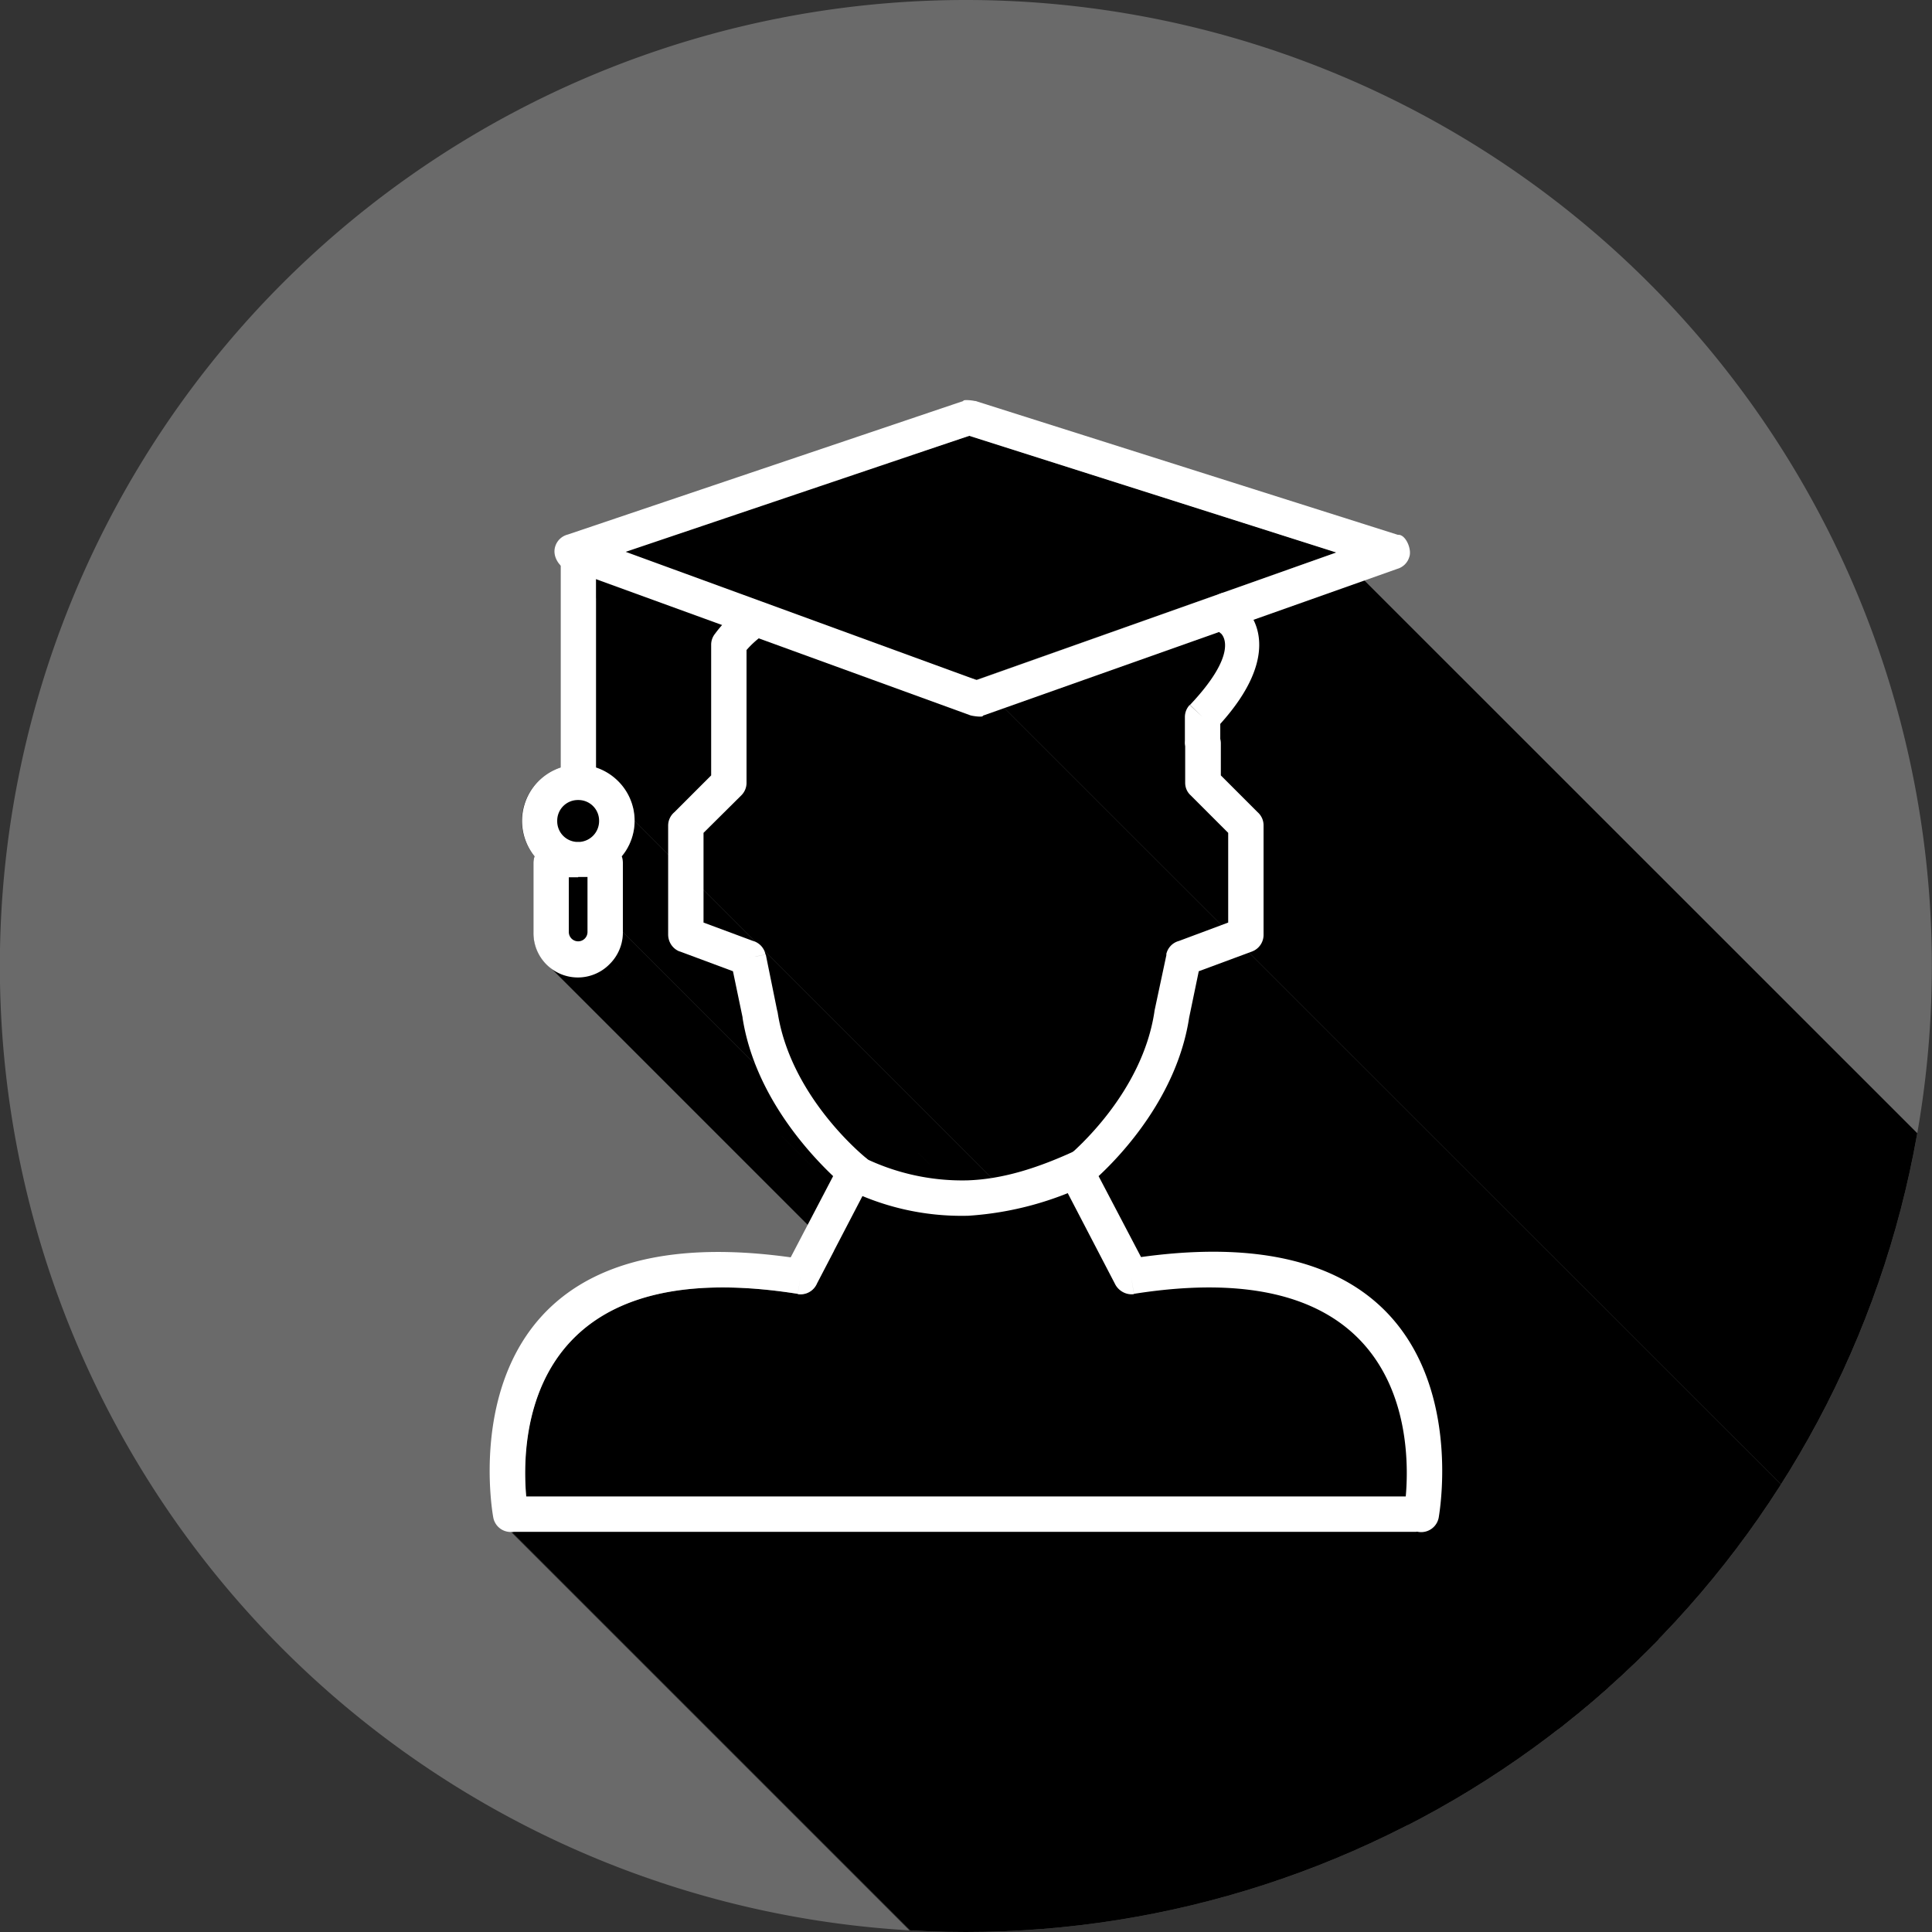 <svg xmlns="http://www.w3.org/2000/svg" fill-rule="evenodd" clip-rule="evenodd" image-rendering="optimizeQuality" shape-rendering="geometricPrecision" text-rendering="geometricPrecision" viewBox="0 0 6.827 6.827" id="Male"><rect x="0" y="0" width="6.827" height="6.827" fill="#333333" stroke="none"/><defs><clipPath id="a"><path d="M3.413 0a3.413 3.413 0 1 1 0 6.827 3.413 3.413 0 0 1 0-6.827z" fill="#000000" class="color000000 svgShape"></path></clipPath></defs><path fill="#6a6a6a" d="M3.413 0a3.413 3.413 0 1 1 0 6.827 3.413 3.413 0 0 1 0-6.827z" class="color512da8 svgShape"></path><g fill="#4d4d4d" clip-path="url(#a)" class="color3d2575 svgShape"><path d="M4.723 1.953 8.51 5.739l-1.272.451-3.787-3.786zM1.981 1.996l3.786 3.786.003.004L1.984 2z" fill="#000000" class="color000000 svgShape"></path><path d="M3.451 2.404 7.238 6.19l-1.451-.396-3.786-3.786zM2.242 2.901l3.786 3.786v.009l-.001.009-.001.008-.001.009-.002.008-.002.009-.002.008-.003.008-.003.007-.003.008-.004.008-.004.007-.004.007-.005.007-.004.007-.005.006-3.787-3.786.005-.007.005-.006.005-.007.004-.007.004-.008.004-.007.003-.008.003-.008.003-.008.002-.008.002-.008.002-.008.001-.009.001-.009V2.91zM2.197 3.026l3.787 3.786v.003l.001.002.001.003v.006l.001.002v.006L2.201 3.048v-.003L2.2 3.042v-.005l-.001-.003v-.003l-.001-.003zM2.201 3.048l3.786 3.786v.247L2.201 3.294z" fill="#000000" class="color000000 svgShape"></path><path d="m2.201 3.294 3.786 3.787v.008l-.001.008-.001.008-.001.007-.002.008-.002.008-.003.007-.002.007-.004.007-.003.007-.004.006-.004.007-.004.006-.005.006-.005.006-.005.005-3.787-3.786.006-.006.005-.005.004-.006.005-.007.004-.006.004-.007.003-.006.003-.007.003-.007.003-.008.002-.007.001-.008.002-.008.001-.007.001-.008zM2.154 3.406l3.787 3.786-.006.005-.005.005-.006.005-.007.004-.006.004-.007.004-.006.004-.007.003-.008.003-.007.002-.007.002-.008.002-.008.002-.008.001h-.016L2.043 3.452h.008l.008-.001.008-.001.008-.001.007-.002.008-.002.007-.003.007-.002.007-.003.007-.004.007-.004.006-.004.006-.004.006-.005.006-.005zM2.043 3.452l3.786 3.786h-.016l-.008-.001-.007-.002-.008-.002-.008-.002-.007-.002-.007-.003-.007-.003-.007-.004-.006-.004-.007-.004-.006-.004-.006-.005-.006-.005-3.786-3.786.006.005.006.005.006.004.006.004.007.004.007.004.007.003.007.002.007.003.008.002.007.002.008.001.008.001.008.001zM2.106 2.046l3.786 3.786v.667L2.106 2.712zM6.425 6.552zM2.638 2.766z" fill="#000000" class="color000000 svgShape"></path><path d="m3.769 4.09 3.786 3.786-.005.004-.004.004-.004.004-.003.005-.003.004-.002.005-.002.005-.002.006-.001.005-.001.006v.005l.001.006.001.005.001.006.002.005.002.006L3.749 4.17l-.002-.005-.002-.005-.002-.006-.001-.006v-.011l.001-.005.001-.006.001-.005.002-.005.003-.005.003-.005.003-.004.004-.004.004-.004zM2.819 4.572l3.786 3.787-3.786-3.786zM1.809 5.413 5.595 9.2h-.002L1.806 5.413h.003z" fill="#000000" class="color000000 svgShape"></path><path d="m3.749 4.17 3.787 3.786.023.045-3.786-3.786zM3.791 4.071l3.786 3.786-.004.004-.003.003-.003.003-.003.002-.003.002-.002.002-.002.002-.002.001L3.769 4.09l.001-.001.002-.002.003-.002.002-.002.003-.003.004-.003.003-.003zM4.961 5.34l3.786 3.786-.001.007v.006l.001.006.001.006.001.006.003.006.002.005.004.005.003.005.004.004-3.786-3.786-.004-.005-.004-.004-.003-.005-.003-.006-.002-.005-.001-.006-.002-.006V5.346zM2.184 2.76 5.97 6.547l.003.003.003.004.004.003.003.004.003.004.002.003.003.004.003.004.003.004.002.004.003.004.002.005.002.004.002.004.002.004.002.005.002.004.002.005.002.005.001.004.001.005.002.005.001.004.001.005.001.005.001.005v.005l.001.005v.005l.001.005v.01L2.242 2.901v-.005l-.001-.005v-.01l-.001-.005-.001-.005v-.005l-.001-.005-.001-.005-.002-.005-.001-.004-.001-.005-.002-.005-.001-.004-.002-.005-.002-.004-.002-.005-.002-.004-.002-.004-.002-.005-.003-.004-.002-.004-.003-.004-.002-.004-.003-.004-.003-.004-.003-.004-.003-.003-.003-.004-.003-.004-.003-.003z" fill="#000000" class="color000000 svgShape"></path><path d="m3.94 4.535 3.786 3.786.002.005.003.004.003.005.003.004.004.003-3.787-3.786-.003-.004-.003-.004-.003-.004-.003-.005z" fill="#000000" class="color000000 svgShape"></path><path d="m3.773 4.215 3.786 3.786.167.32L3.94 4.535zM4.807 4.737l3.786 3.786.027.031.024.032.022.033.018.034.016.034.014.035.011.034.009.035.008.034.006.034.004.032.003.032.002.03v.08l-.002.022-.001.02-3.787-3.787.002-.019.001-.023.001-.024v-.027l-.001-.028-.001-.031-.003-.031-.005-.033-.005-.033-.008-.034-.009-.035-.012-.035-.013-.034-.016-.035-.019-.034-.021-.033-.024-.032z" fill="#000000" class="color000000 svgShape"></path><path d="m4.967 5.288 3.787 3.787-.001.005v.006l-.001.005-.001.005v.005l-.001.004v.004l-.001.003v.004l-.001.002v.006l-.001.001v.001L4.961 5.34v-.002l.001-.002v-.004l.001-.003v-.003l.001-.003v-.004l.001-.004V5.31l.001-.005V5.3l.001-.006zM5.013 5.413l3.786 3.786h-.006l-.001.001h-.003L5.003 5.413H5.012zM4.313 2.628 8.1 6.414v-.001L4.313 2.627v.001z" fill="#000000" class="color000000 svgShape"></path><path d="M5.003 5.413 8.789 9.2H5.595L1.809 5.413zM7.975 6.32zM4.188 2.534zm.125.093zm-2.207-.58v.665a.199.199 0 0 1 .091.314.072.072 0 0 1 .004.022v.246a.157.157 0 0 1-.27.112.157.157 0 0 1-.046-.112v-.246c0-.008.002-.015.004-.022a.197.197 0 0 1 .014-.266.199.199 0 0 1 .078-.048v-.716c.008.01.018.015.02.012l.105.038zm.532.719zm2.375 2.647H1.807a.062.062 0 0 0 .059-.073s-.004-.02-.007-.052c-.018-.195-.01-.87.96-.716a.063.063 0 0 0 .068-.037l.162-.31.028-.055a.063.063 0 0 0-.01-.073.77.77 0 0 0 .351.075 1 1 0 0 0 .373-.101.654.654 0 0 1-.022.02.063.063 0 0 0-.02.08l.024.044.167.32c.01.026.038.042.067.038.971-.155.978.52.96.715-.002.033-.006.052-.006.052a.062.062 0 0 0 .052.073zM3.425 1.54l1.298.412-1.272.45-1.45-.395 1.424-.467zm.763.993z" fill="#000000" class="color000000 svgShape"></path></g><path fill="none" d="M3.413 0a3.413 3.413 0 1 1 0 6.827 3.413 3.413 0 0 1 0-6.827z"></path><path fill="#ffffff" fill-rule="nonzero" d="M1.743 5.362a.062.062 0 0 0 .123-.022c0-.003-.177-.947.953-.768l.01-.061-.01.062a.063.063 0 0 0 .068-.038l.19-.365a.063.063 0 0 0-.019-.08c-.03-.025-.266-.228-.31-.512l-.062.01.062-.01a.063.063 0 0 0-.002-.008l-.04-.197-.062.012.061-.012a.062.062 0 0 0-.044-.048l-.175-.065v-.317l.134-.133a.062.062 0 0 0 .018-.044v-.469a.331.331 0 0 1 .069-.06.062.062 0 0 0-.07-.102.428.428 0 0 0-.11.104.062.062 0 0 0-.014.039v.462l-.13.13a.062.062 0 0 0-.022.047v.385c0 .026.015.05.04.06h.001l.188.07.034.163v.002c.043.274.237.48.32.559l-.15.287c-1.255-.175-1.052.915-1.051.919zM4.39 2.126a.062.062 0 0 0-.11.06l.01.017.008.016.056-.028-.056.028c.004.008.01.015.017.02.01.01.058.074-.11.252l.045.043-.046-.043a.062.062 0 0 0-.017.043v.093a.063.063 0 0 0 .125 0v-.069c.21-.233.126-.367.093-.404l-.005-.01-.01-.018z" class="colorfffffe svgShape"></path><path fill="#ffffff" fill-rule="nonzero" d="M4.96 5.34a.062.062 0 0 0 .124.022c0-.004.204-1.094-1.052-.92l-.15-.286c.084-.078.278-.285.32-.56l.034-.164.189-.07a.063.063 0 0 0 .04-.06v-.385a.062.062 0 0 0-.021-.047l-.13-.13v-.113a.063.063 0 0 0-.126 0v.139c0 .016.006.032.019.044l.133.133v.317l-.174.065a.062.062 0 0 0-.045.048l.061.012-.06-.012-.042.197a.063.063 0 0 0-.001.008l.061.009-.061-.01c-.044.285-.28.488-.31.513a.063.063 0 0 0-.02.08l.19.365c.012.026.04.042.068.038l-.01-.062.01.061c1.131-.179.954.765.954.768zM3.447 1.417l1.493.473c.026-.003.05.05.04.078a.062.062 0 0 1-.042.042l-1.465.519c.003.007-.04.001-.046-.002L2 2.008c-.007.007-.054-.034-.037-.08a.062.062 0 0 1 .043-.039l1.398-.472c-.002-.006.035-.002.04 0zm1.277.536L3.425 1.54l-1.214.41 1.24.453 1.272-.451z" class="colorfffffe svgShape"></path><path fill="#ffffff" fill-rule="nonzero" d="M2.106 1.97a.063.063 0 0 0-.125 0v.742a.199.199 0 0 0-.092.314.072.072 0 0 0-.004.022v.246a.157.157 0 0 0 .27.112.157.157 0 0 0 .046-.112v-.246a.072.072 0 0 0-.004-.022.197.197 0 0 0-.013-.266.199.199 0 0 0-.078-.048V1.97zm0 .795h-.063v.062a.063.063 0 0 0 .063-.062zm-.063 0h-.062c0 .034.028.062.062.062a.073.073 0 0 1 .074.074.074.074 0 0 1-.068.074h-.006v.124h.033v.195a.033.033 0 0 1-.01.023.033.033 0 0 1-.056-.023V3.1h.033v-.125h-.006a.073.073 0 0 1-.068-.074.073.073 0 0 1 .074-.074v-.062zm.99 1.316a.793.793 0 0 0 .385.09c.124-.004.25-.043.391-.109l.053.114a1.142 1.142 0 0 1-.44.12.912.912 0 0 1-.444-.102l.054-.113zm1.97 1.332a.063.063 0 0 0 0-.125H1.81a.063.063 0 0 0 0 .125h3.194z" class="colorfffffe svgShape"></path></svg>